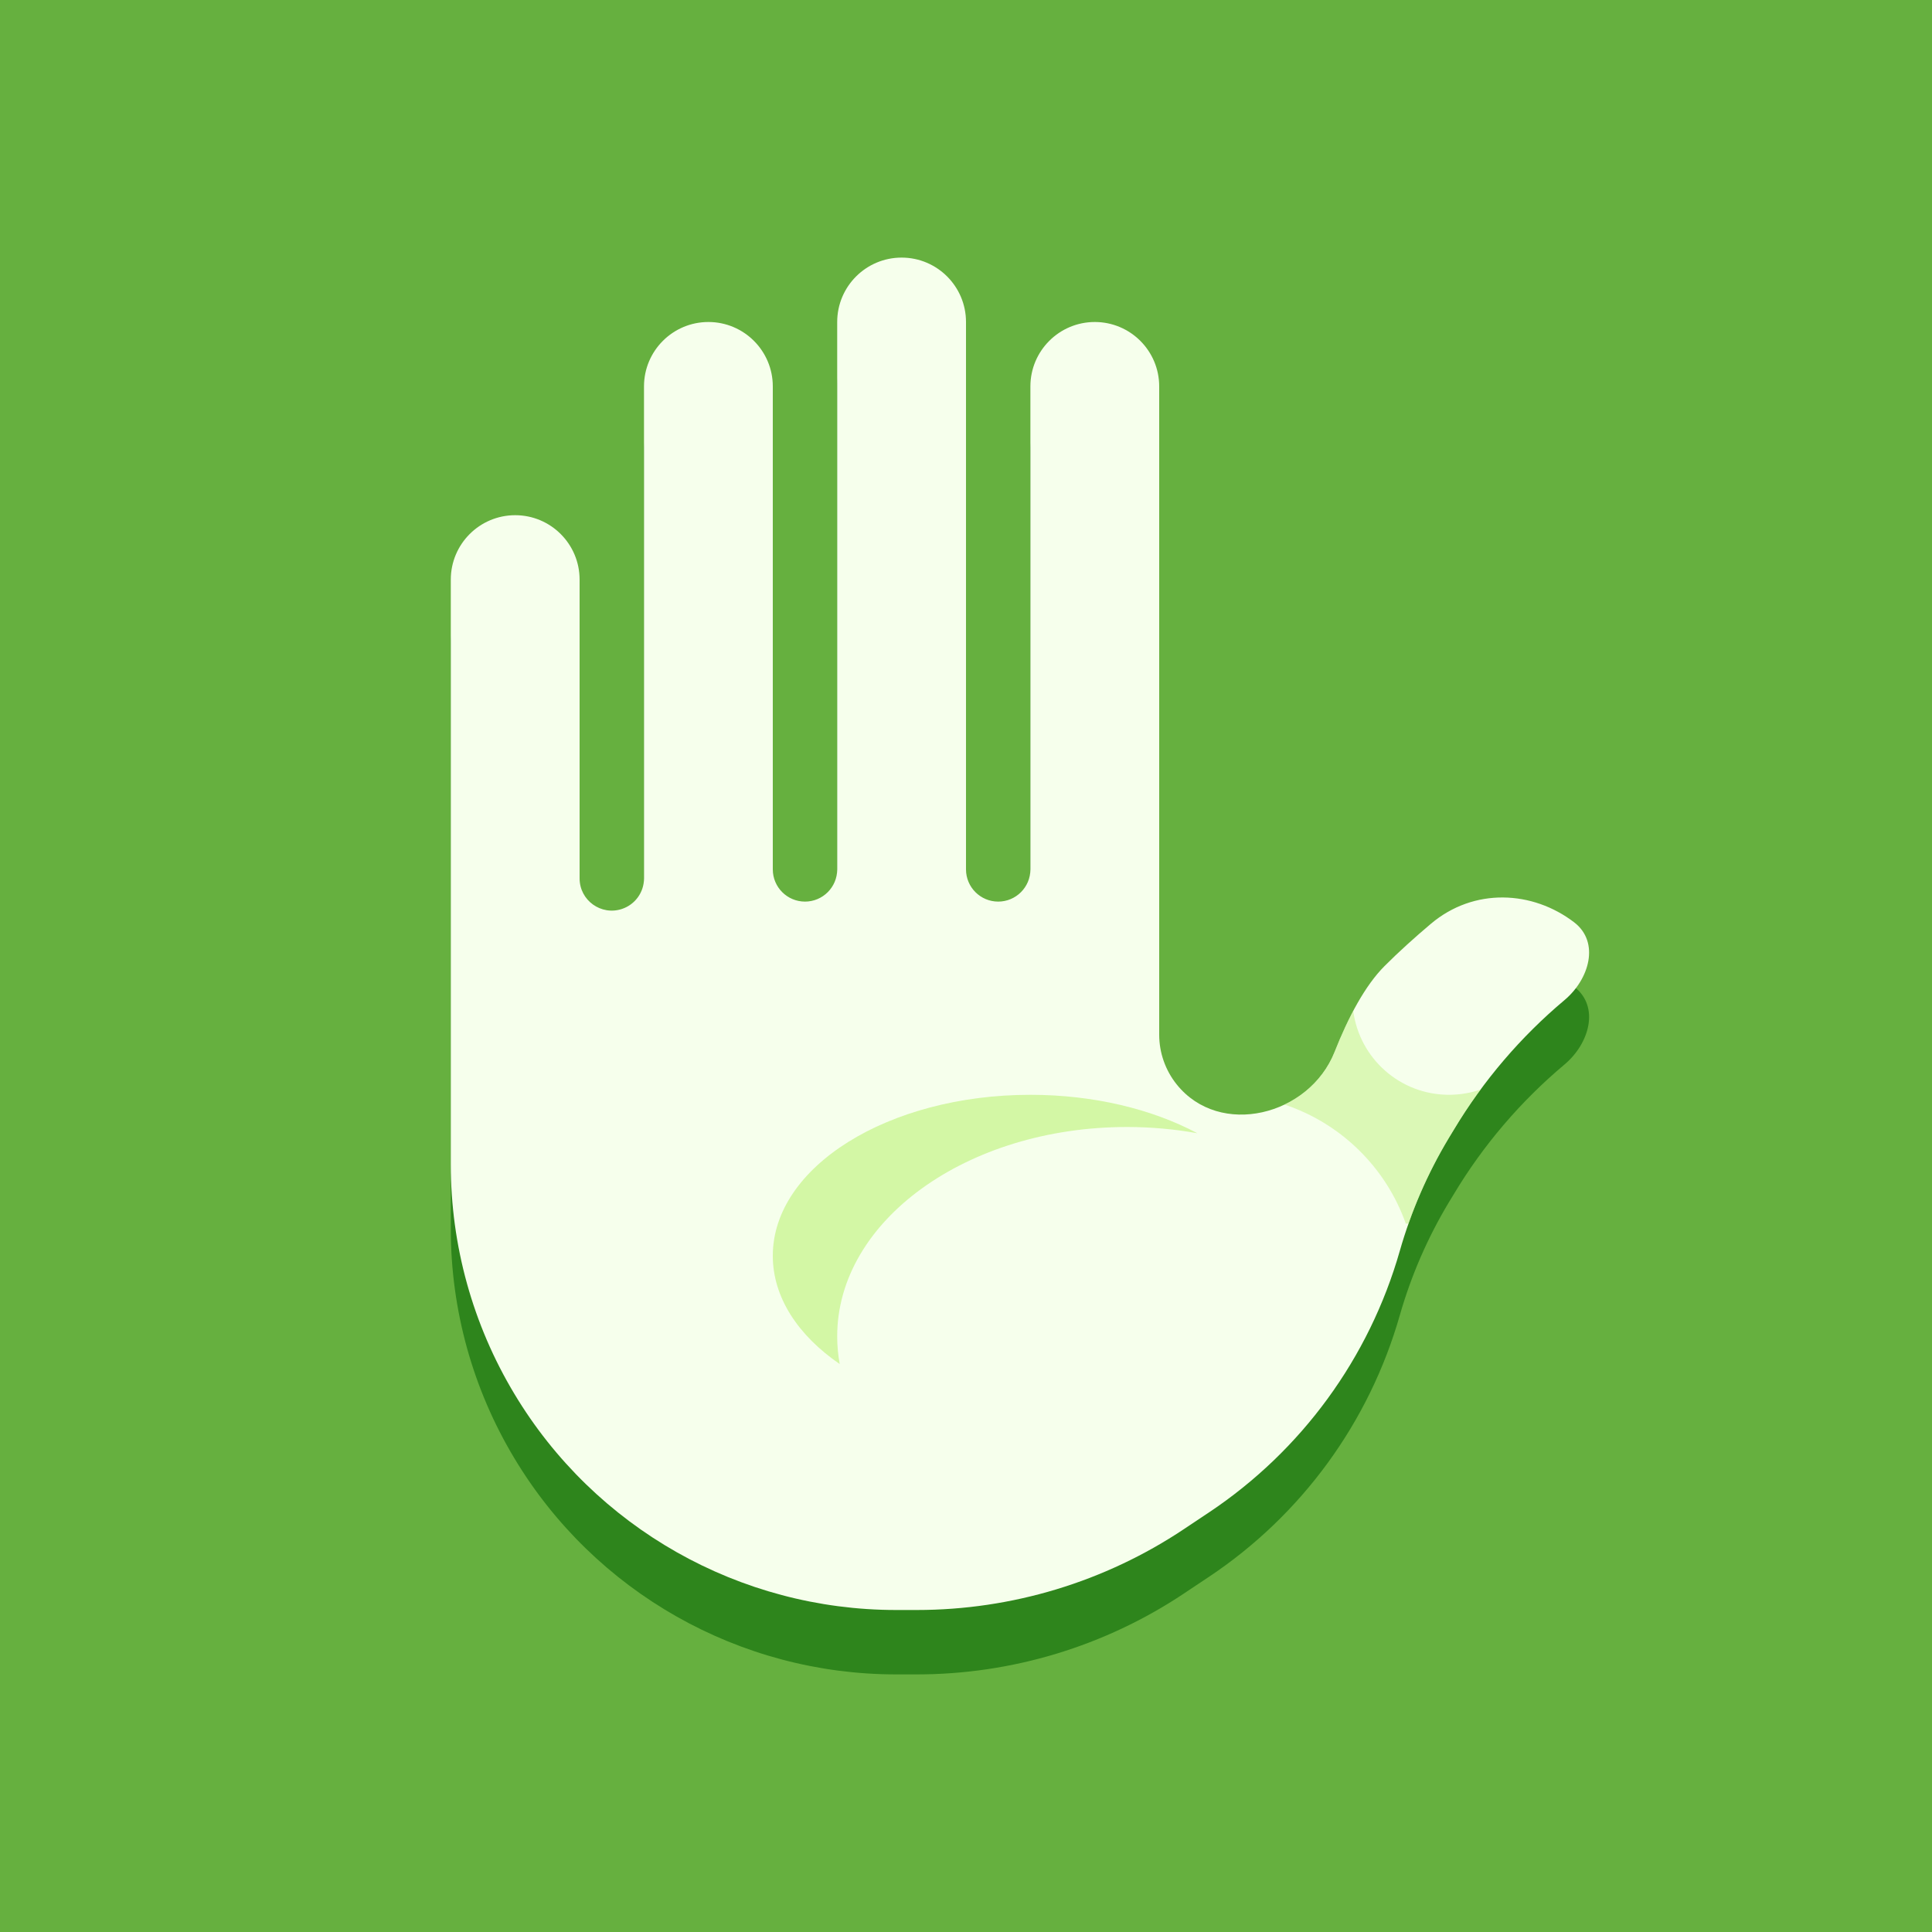 <svg width="30" height="30" viewBox="0 0 30 30" fill="none" xmlns="http://www.w3.org/2000/svg">
<rect width="30" height="30" fill="#66B03F"/>
<path fill-rule="evenodd" clip-rule="evenodd" d="M15 6C15 5.448 14.552 5 14 5V5C13.448 5 13 5.448 13 6V14.5C13 14.776 12.776 15 12.5 15V15C12.224 15 12 14.776 12 14.5V7C12 6.448 11.552 6 11 6V6C10.448 6 10 6.448 10 7V14.64C10 14.855 9.862 15.046 9.658 15.114V15.114C9.334 15.222 9 14.981 9 14.64V10C9 9.448 8.552 9 8 9V9C7.448 9 7 9.448 7 10V16V19.084C7 20.338 7.341 21.568 7.986 22.642C9.235 24.726 11.486 26 13.915 26H14.235C15.712 26 17.156 25.563 18.384 24.744L18.771 24.486C20.21 23.527 21.261 22.087 21.736 20.424C21.911 19.811 22.166 19.223 22.494 18.676L22.573 18.546C23.031 17.781 23.614 17.1 24.294 16.529C24.68 16.205 24.844 15.631 24.445 15.323C23.8 14.828 22.887 14.778 22.216 15.347C21.967 15.557 21.721 15.779 21.5 16C21.195 16.305 20.936 16.797 20.724 17.333C20.331 18.326 18.939 18.673 18.271 17.838C18.096 17.619 18 17.347 18 17.067V15V7C18 6.448 17.552 6 17 6V6C16.448 6 16 6.448 16 7V14.5C16 14.776 15.776 15 15.5 15V15C15.224 15 15 14.776 15 14.5V6Z" fill="#2E851C"/>
<path fill-rule="evenodd" clip-rule="evenodd" d="M15 5C15 4.448 14.552 4 14 4V4C13.448 4 13 4.448 13 5V13.5C13 13.776 12.776 14 12.5 14V14C12.224 14 12 13.776 12 13.5V6C12 5.448 11.552 5 11 5V5C10.448 5 10 5.448 10 6V13.64C10 13.855 9.862 14.046 9.658 14.114V14.114C9.334 14.222 9 13.981 9 13.64V9C9 8.448 8.552 8 8 8V8C7.448 8 7 8.448 7 9V15V18.084C7 19.338 7.341 20.568 7.986 21.642C9.235 23.726 11.486 25 13.915 25H14.235C15.712 25 17.156 24.563 18.384 23.744L18.771 23.486C20.21 22.527 21.261 21.087 21.736 19.424C21.911 18.811 22.166 18.223 22.494 17.676L22.573 17.546C23.031 16.781 23.614 16.1 24.294 15.529C24.68 15.205 24.844 14.631 24.445 14.323C23.8 13.828 22.887 13.778 22.216 14.347C21.967 14.557 21.721 14.779 21.5 15C21.195 15.305 20.936 15.797 20.724 16.333C20.331 17.326 18.939 17.673 18.271 16.838C18.096 16.619 18 16.347 18 16.067V14V6C18 5.448 17.552 5 17 5V5C16.448 5 16 5.448 16 6V13.5C16 13.776 15.776 14 15.5 14V14C15.224 14 15 13.776 15 13.5V5Z" fill="#F6FFEC"/>
<path opacity="0.65" fill-rule="evenodd" clip-rule="evenodd" d="M13.039 21.181C13.013 21.04 13 20.896 13 20.75C13 18.955 15.015 17.5 17.5 17.5C17.877 17.5 18.243 17.534 18.593 17.597C17.895 17.225 16.989 17 16 17C13.791 17 12 18.119 12 19.5C12 20.147 12.393 20.737 13.039 21.181Z" fill="#C1F380"/>
<path opacity="0.5" fill-rule="evenodd" clip-rule="evenodd" d="M19.946 17.152C20.824 17.444 21.522 18.13 21.829 19H21.871C22.034 18.539 22.242 18.096 22.494 17.676L22.572 17.546C22.702 17.33 22.842 17.12 22.991 16.918C22.837 16.971 22.672 17 22.5 17C21.738 17 21.109 16.433 21.013 15.697C20.908 15.895 20.812 16.11 20.724 16.333C20.576 16.707 20.285 16.99 19.946 17.152Z" fill="#C1F380"/>
</svg>
